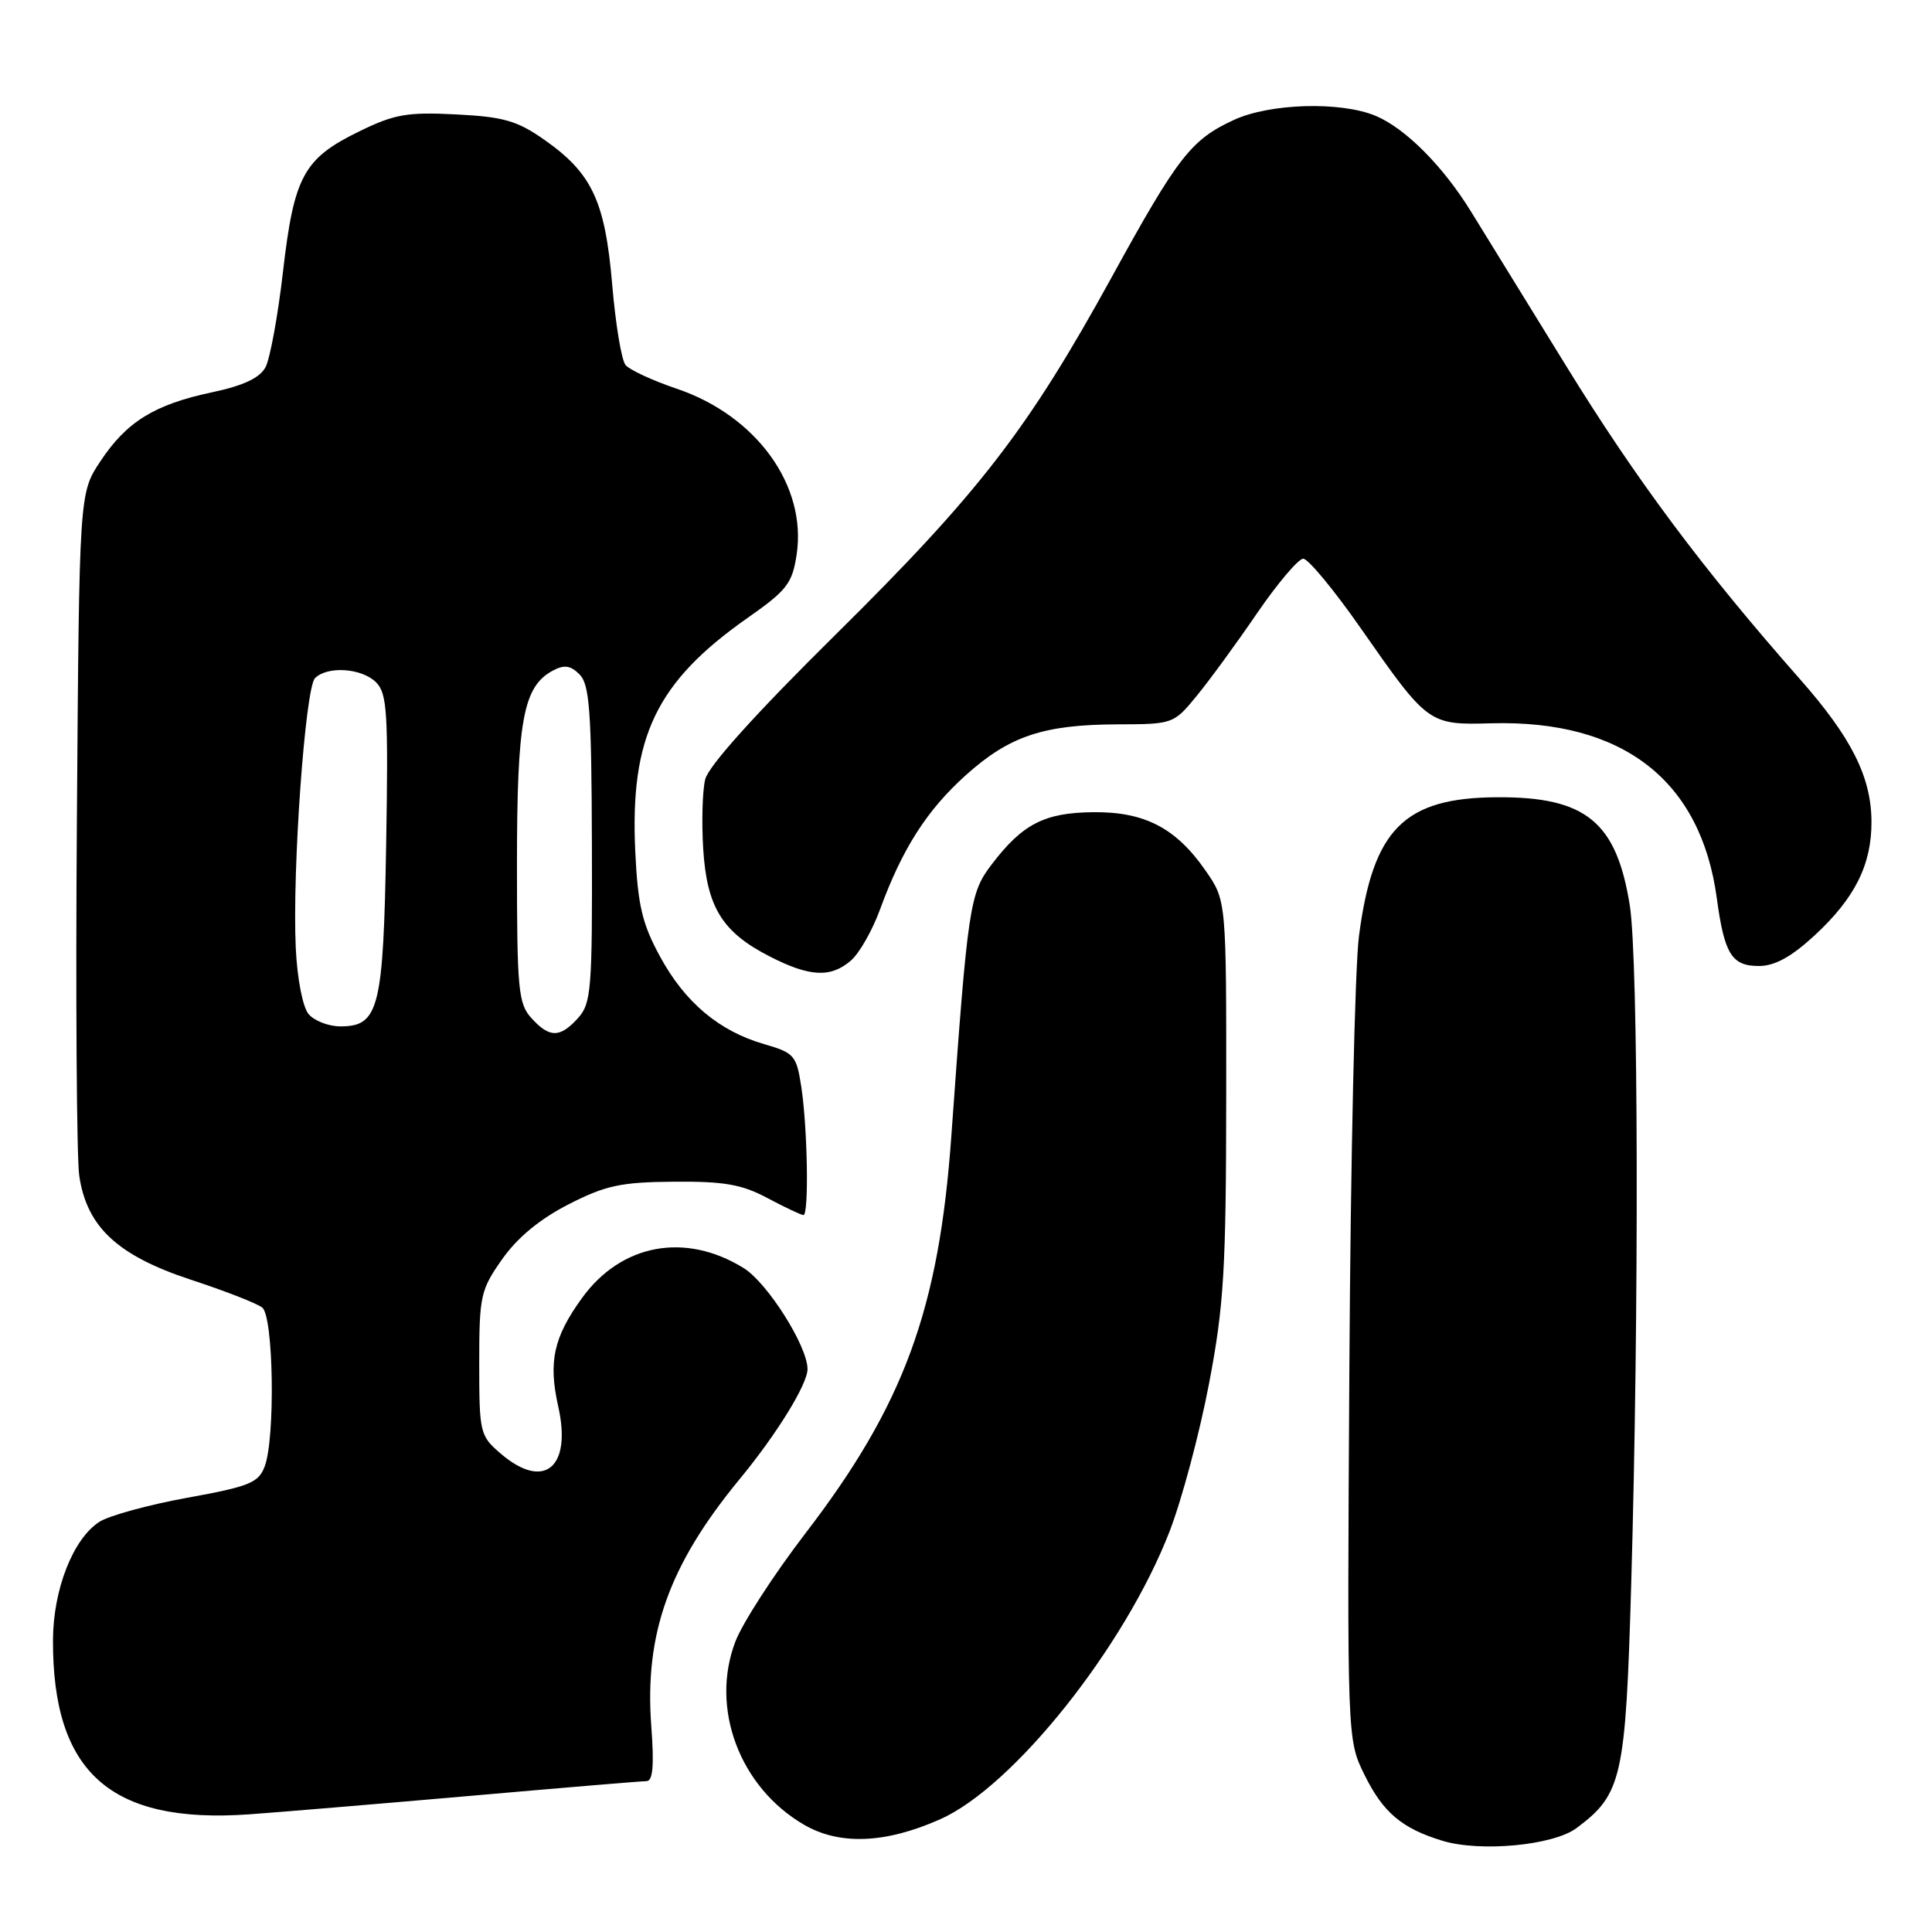<?xml version="1.0" encoding="UTF-8" standalone="no"?>
<!DOCTYPE svg PUBLIC "-//W3C//DTD SVG 1.1//EN" "http://www.w3.org/Graphics/SVG/1.1/DTD/svg11.dtd" >
<svg xmlns="http://www.w3.org/2000/svg" xmlns:xlink="http://www.w3.org/1999/xlink" version="1.1" viewBox="0 0 256 256">
 <g >
 <path fill="currentColor"
d=" M 208.90 242.23 C 214.92 237.74 215.40 235.62 216.14 210.02 C 217.19 173.83 217.10 127.22 215.96 120.00 C 214.20 108.89 210.13 105.57 198.37 105.64 C 186.05 105.70 181.91 109.86 180.07 124.04 C 179.53 128.14 178.96 153.77 178.80 181.00 C 178.50 230.50 178.50 230.50 180.80 235.17 C 183.26 240.16 185.74 242.27 191.12 243.91 C 196.15 245.44 205.82 244.53 208.90 242.23 Z  M 124.56 241.07 C 134.27 236.78 149.08 218.18 154.99 202.88 C 156.62 198.65 158.96 189.87 160.20 183.35 C 162.18 172.98 162.46 168.25 162.48 145.42 C 162.50 119.34 162.50 119.34 159.77 115.40 C 155.84 109.71 151.66 107.54 144.82 107.62 C 138.39 107.69 135.49 109.18 131.42 114.52 C 128.48 118.37 128.25 119.88 126.06 150.50 C 124.42 173.55 119.76 186.21 106.65 203.27 C 102.53 208.65 98.38 215.06 97.44 217.52 C 94.07 226.34 98.00 236.82 106.54 241.79 C 111.25 244.52 117.31 244.29 124.56 241.07 Z  M 62.00 237.99 C 74.38 236.90 85.03 236.01 85.67 236.01 C 86.51 236.00 86.69 233.94 86.30 228.75 C 85.38 216.49 88.64 207.36 98.00 196.00 C 102.94 190.01 107.00 183.42 107.00 181.41 C 107.00 178.37 101.68 169.96 98.53 168.02 C 90.80 163.24 82.33 164.81 77.13 171.98 C 73.35 177.19 72.64 180.44 73.97 186.37 C 75.80 194.51 72.06 197.54 66.31 192.58 C 63.60 190.25 63.50 189.84 63.50 180.67 C 63.50 171.70 63.67 170.93 66.54 166.85 C 68.55 163.99 71.53 161.53 75.32 159.59 C 80.25 157.07 82.24 156.64 89.29 156.58 C 95.96 156.53 98.29 156.93 101.71 158.76 C 104.03 159.99 106.16 161.00 106.46 161.00 C 107.20 161.00 107.01 149.52 106.18 144.04 C 105.54 139.85 105.25 139.51 101.28 138.36 C 95.29 136.63 90.77 132.84 87.46 126.75 C 85.10 122.42 84.52 119.99 84.18 112.90 C 83.45 97.65 86.94 90.38 99.08 81.86 C 104.28 78.22 104.98 77.30 105.56 73.48 C 106.93 64.34 100.23 55.08 89.68 51.51 C 86.48 50.43 83.42 49.01 82.89 48.37 C 82.35 47.72 81.56 42.93 81.12 37.71 C 80.18 26.66 78.46 22.97 72.14 18.53 C 68.52 15.99 66.74 15.48 60.42 15.16 C 53.95 14.83 52.26 15.13 47.58 17.42 C 40.23 21.01 38.96 23.35 37.50 35.98 C 36.83 41.83 35.78 47.54 35.18 48.66 C 34.42 50.08 32.26 51.10 28.10 51.98 C 20.46 53.60 16.77 55.88 13.29 61.14 C 10.50 65.35 10.50 65.35 10.19 108.43 C 10.01 132.12 10.16 153.43 10.50 155.79 C 11.50 162.58 15.56 166.36 25.29 169.57 C 29.81 171.05 34.06 172.71 34.75 173.26 C 36.25 174.44 36.49 190.58 35.07 194.32 C 34.25 196.48 33.04 196.97 24.82 198.46 C 19.69 199.39 14.45 200.83 13.17 201.65 C 9.68 203.90 7.05 210.60 7.02 217.31 C 6.96 234.87 14.64 241.70 33.00 240.41 C 36.58 240.16 49.62 239.07 62.00 237.99 Z  M 112.78 127.25 C 113.88 126.29 115.61 123.25 116.61 120.50 C 119.56 112.45 122.81 107.36 127.97 102.72 C 133.75 97.52 138.28 96.01 148.12 95.98 C 155.42 95.96 155.53 95.92 158.55 92.23 C 160.24 90.18 163.84 85.25 166.55 81.28 C 169.27 77.31 172.03 74.05 172.68 74.03 C 173.32 74.01 176.76 78.16 180.31 83.25 C 189.21 96.00 189.30 96.07 197.60 95.84 C 215.05 95.37 225.38 103.39 227.49 119.05 C 228.49 126.43 229.47 128.00 233.06 128.00 C 235.16 128.00 237.35 126.80 240.43 123.96 C 245.78 119.02 248.01 114.57 247.98 108.85 C 247.95 102.95 245.33 97.73 238.51 90.00 C 225.59 75.34 216.87 63.66 207.53 48.50 C 202.11 39.70 196.42 30.47 194.89 27.99 C 191.17 21.97 186.21 17.00 182.28 15.35 C 177.67 13.42 168.28 13.68 163.50 15.89 C 157.82 18.51 156.08 20.75 147.31 36.72 C 136.23 56.88 129.77 65.25 110.81 84.00 C 100.11 94.57 93.87 101.50 93.44 103.28 C 93.07 104.80 92.96 108.96 93.18 112.51 C 93.67 120.24 95.71 123.53 102.02 126.75 C 107.31 129.46 110.11 129.59 112.78 127.25 Z  M 70.40 134.89 C 68.68 132.99 68.50 131.08 68.50 114.64 C 68.50 95.42 69.32 90.97 73.25 88.86 C 74.77 88.05 75.60 88.17 76.80 89.37 C 78.12 90.69 78.38 94.27 78.43 111.86 C 78.49 131.08 78.35 132.95 76.60 134.89 C 74.20 137.55 72.81 137.55 70.40 134.89 Z  M 40.88 134.36 C 40.11 133.43 39.38 129.67 39.19 125.61 C 38.71 115.37 40.44 91.16 41.74 89.86 C 43.39 88.21 47.95 88.52 49.84 90.42 C 51.30 91.88 51.46 94.47 51.17 111.79 C 50.80 133.66 50.21 136.00 45.10 136.00 C 43.53 136.00 41.63 135.26 40.88 134.36 Z "/>
</g>
</svg>
